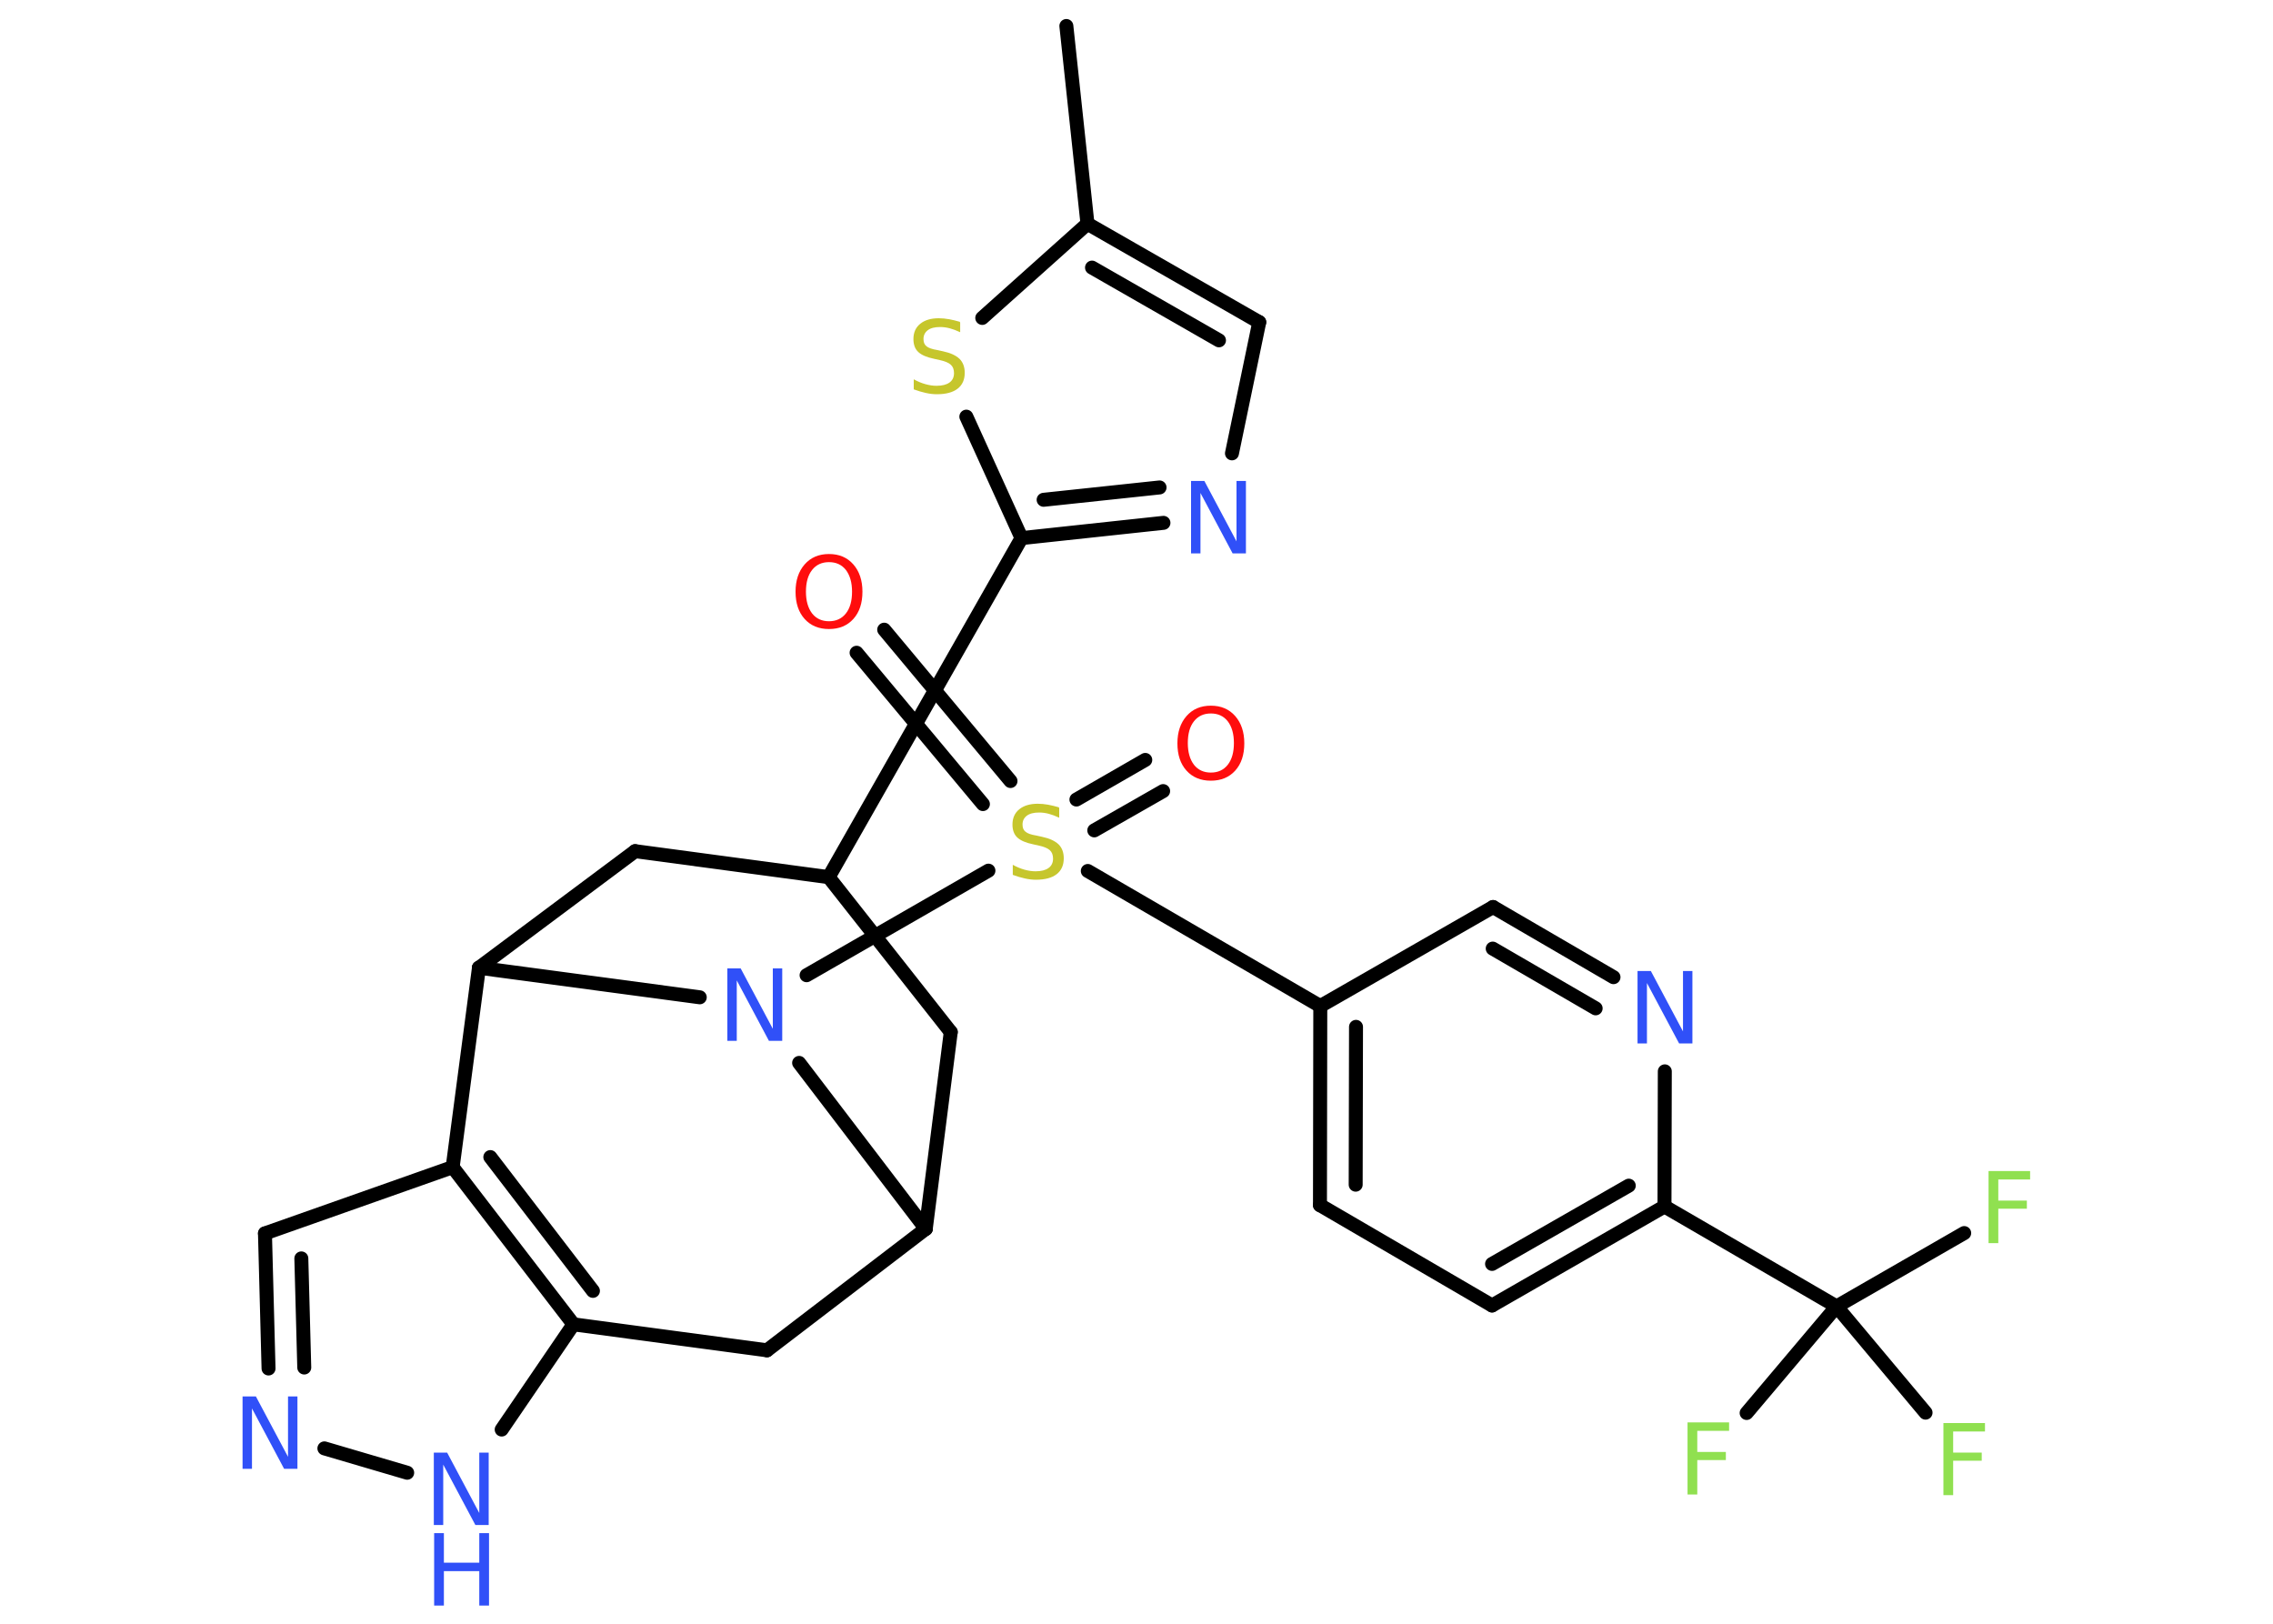<?xml version='1.0' encoding='UTF-8'?>
<!DOCTYPE svg PUBLIC "-//W3C//DTD SVG 1.1//EN" "http://www.w3.org/Graphics/SVG/1.1/DTD/svg11.dtd">
<svg version='1.2' xmlns='http://www.w3.org/2000/svg' xmlns:xlink='http://www.w3.org/1999/xlink' width='70.0mm' height='50.0mm' viewBox='0 0 70.0 50.0'>
  <desc>Generated by the Chemistry Development Kit (http://github.com/cdk)</desc>
  <g stroke-linecap='round' stroke-linejoin='round' stroke='#000000' stroke-width='.43' fill='#3050F8'>
    <rect x='.0' y='.0' width='70.0' height='50.0' fill='#FFFFFF' stroke='none'/>
    <g id='mol1' class='mol'>
      <line id='mol1bnd1' class='bond' x1='32.84' y1='.8' x2='33.49' y2='6.89'/>
      <g id='mol1bnd2' class='bond'>
        <line x1='38.78' y1='9.92' x2='33.49' y2='6.89'/>
        <line x1='37.54' y1='10.48' x2='33.63' y2='8.24'/>
      </g>
      <line id='mol1bnd3' class='bond' x1='38.78' y1='9.92' x2='37.94' y2='13.96'/>
      <g id='mol1bnd4' class='bond'>
        <line x1='31.46' y1='16.57' x2='35.83' y2='16.1'/>
        <line x1='32.14' y1='15.39' x2='35.71' y2='15.01'/>
      </g>
      <line id='mol1bnd5' class='bond' x1='31.46' y1='16.57' x2='25.52' y2='27.01'/>
      <line id='mol1bnd6' class='bond' x1='25.52' y1='27.01' x2='29.28' y2='31.78'/>
      <line id='mol1bnd7' class='bond' x1='29.28' y1='31.78' x2='28.51' y2='37.84'/>
      <line id='mol1bnd8' class='bond' x1='28.51' y1='37.84' x2='23.62' y2='41.58'/>
      <line id='mol1bnd9' class='bond' x1='23.62' y1='41.58' x2='17.66' y2='40.78'/>
      <line id='mol1bnd10' class='bond' x1='17.66' y1='40.78' x2='15.45' y2='44.02'/>
      <line id='mol1bnd11' class='bond' x1='12.54' y1='45.35' x2='9.99' y2='44.6'/>
      <g id='mol1bnd12' class='bond'>
        <line x1='8.16' y1='37.98' x2='8.27' y2='42.14'/>
        <line x1='9.28' y1='38.75' x2='9.37' y2='42.11'/>
      </g>
      <line id='mol1bnd13' class='bond' x1='8.16' y1='37.98' x2='13.94' y2='35.94'/>
      <g id='mol1bnd14' class='bond'>
        <line x1='13.94' y1='35.94' x2='17.66' y2='40.78'/>
        <line x1='15.1' y1='35.63' x2='18.26' y2='39.75'/>
      </g>
      <line id='mol1bnd15' class='bond' x1='13.94' y1='35.94' x2='14.75' y2='29.8'/>
      <line id='mol1bnd16' class='bond' x1='14.75' y1='29.8' x2='19.56' y2='26.21'/>
      <line id='mol1bnd17' class='bond' x1='25.52' y1='27.01' x2='19.56' y2='26.21'/>
      <line id='mol1bnd18' class='bond' x1='14.75' y1='29.8' x2='21.55' y2='30.71'/>
      <line id='mol1bnd19' class='bond' x1='28.51' y1='37.84' x2='24.61' y2='32.73'/>
      <line id='mol1bnd20' class='bond' x1='24.84' y1='30.03' x2='30.44' y2='26.81'/>
      <g id='mol1bnd21' class='bond'>
        <line x1='33.15' y1='24.62' x2='35.27' y2='23.4'/>
        <line x1='33.7' y1='25.57' x2='35.82' y2='24.36'/>
      </g>
      <g id='mol1bnd22' class='bond'>
        <line x1='30.27' y1='24.76' x2='26.38' y2='20.1'/>
        <line x1='31.12' y1='24.05' x2='27.23' y2='19.39'/>
      </g>
      <line id='mol1bnd23' class='bond' x1='33.5' y1='26.82' x2='40.66' y2='30.98'/>
      <g id='mol1bnd24' class='bond'>
        <line x1='40.66' y1='30.98' x2='40.65' y2='37.11'/>
        <line x1='41.76' y1='31.62' x2='41.75' y2='36.48'/>
      </g>
      <line id='mol1bnd25' class='bond' x1='40.65' y1='37.11' x2='45.95' y2='40.2'/>
      <g id='mol1bnd26' class='bond'>
        <line x1='45.95' y1='40.2' x2='51.26' y2='37.15'/>
        <line x1='45.95' y1='38.92' x2='50.16' y2='36.51'/>
      </g>
      <line id='mol1bnd27' class='bond' x1='51.26' y1='37.15' x2='56.56' y2='40.23'/>
      <line id='mol1bnd28' class='bond' x1='56.56' y1='40.23' x2='60.49' y2='37.97'/>
      <line id='mol1bnd29' class='bond' x1='56.56' y1='40.23' x2='53.79' y2='43.51'/>
      <line id='mol1bnd30' class='bond' x1='56.56' y1='40.23' x2='59.3' y2='43.5'/>
      <line id='mol1bnd31' class='bond' x1='51.26' y1='37.15' x2='51.27' y2='32.99'/>
      <g id='mol1bnd32' class='bond'>
        <line x1='49.69' y1='30.09' x2='45.98' y2='27.93'/>
        <line x1='49.14' y1='31.05' x2='45.97' y2='29.21'/>
      </g>
      <line id='mol1bnd33' class='bond' x1='40.66' y1='30.98' x2='45.98' y2='27.93'/>
      <line id='mol1bnd34' class='bond' x1='31.46' y1='16.57' x2='29.76' y2='12.83'/>
      <line id='mol1bnd35' class='bond' x1='33.49' y1='6.89' x2='30.25' y2='9.79'/>
      <path id='mol1atm4' class='atom' d='M36.69 14.81h.4l.99 1.86v-1.86h.29v2.23h-.41l-.99 -1.86v1.86h-.29v-2.23z' stroke='none'/>
      <g id='mol1atm11' class='atom'>
        <path d='M13.37 44.73h.4l.99 1.86v-1.86h.29v2.23h-.41l-.99 -1.86v1.86h-.29v-2.23z' stroke='none'/>
        <path d='M13.37 47.21h.3v.91h1.09v-.91h.3v2.23h-.3v-1.06h-1.09v1.06h-.3v-2.23z' stroke='none'/>
      </g>
      <path id='mol1atm12' class='atom' d='M7.48 43.0h.4l.99 1.86v-1.86h.29v2.23h-.41l-.99 -1.86v1.86h-.29v-2.23z' stroke='none'/>
      <path id='mol1atm17' class='atom' d='M22.41 29.82h.4l.99 1.86v-1.86h.29v2.23h-.41l-.99 -1.86v1.86h-.29v-2.23z' stroke='none'/>
      <path id='mol1atm18' class='atom' d='M32.62 24.89v.29q-.17 -.08 -.32 -.12q-.15 -.04 -.3 -.04q-.25 .0 -.38 .1q-.13 .1 -.13 .27q.0 .15 .09 .22q.09 .08 .34 .12l.18 .04q.33 .07 .5 .23q.16 .16 .16 .43q.0 .32 -.22 .49q-.22 .17 -.64 .17q-.16 .0 -.34 -.04q-.18 -.04 -.37 -.11v-.31q.18 .1 .36 .15q.18 .05 .34 .05q.26 .0 .4 -.1q.14 -.1 .14 -.29q.0 -.17 -.1 -.26q-.1 -.09 -.33 -.14l-.18 -.04q-.34 -.07 -.49 -.21q-.15 -.14 -.15 -.4q.0 -.3 .21 -.47q.21 -.17 .57 -.17q.15 .0 .32 .03q.16 .03 .33 .08z' stroke='none' fill='#C6C62C'/>
      <path id='mol1atm19' class='atom' d='M37.29 21.97q-.33 .0 -.52 .24q-.19 .24 -.19 .67q.0 .42 .19 .67q.19 .24 .52 .24q.33 .0 .52 -.24q.19 -.24 .19 -.67q.0 -.42 -.19 -.67q-.19 -.24 -.52 -.24zM37.29 21.73q.47 .0 .75 .32q.28 .32 .28 .84q.0 .53 -.28 .84q-.28 .31 -.75 .31q-.47 .0 -.75 -.31q-.28 -.31 -.28 -.84q.0 -.52 .28 -.84q.28 -.32 .75 -.32z' stroke='none' fill='#FF0D0D'/>
      <path id='mol1atm20' class='atom' d='M25.53 17.31q-.33 .0 -.52 .24q-.19 .24 -.19 .67q.0 .42 .19 .67q.19 .24 .52 .24q.33 .0 .52 -.24q.19 -.24 .19 -.67q.0 -.42 -.19 -.67q-.19 -.24 -.52 -.24zM25.53 17.06q.47 .0 .75 .32q.28 .32 .28 .84q.0 .53 -.28 .84q-.28 .31 -.75 .31q-.47 .0 -.75 -.31q-.28 -.31 -.28 -.84q.0 -.52 .28 -.84q.28 -.32 .75 -.32z' stroke='none' fill='#FF0D0D'/>
      <path id='mol1atm26' class='atom' d='M61.24 36.06h1.28v.26h-.98v.65h.88v.25h-.88v1.06h-.3v-2.23z' stroke='none' fill='#90E050'/>
      <path id='mol1atm27' class='atom' d='M51.97 43.8h1.28v.26h-.98v.65h.88v.25h-.88v1.06h-.3v-2.23z' stroke='none' fill='#90E050'/>
      <path id='mol1atm28' class='atom' d='M59.85 43.82h1.28v.26h-.98v.65h.88v.25h-.88v1.06h-.3v-2.23z' stroke='none' fill='#90E050'/>
      <path id='mol1atm29' class='atom' d='M50.44 29.9h.4l.99 1.86v-1.86h.29v2.23h-.41l-.99 -1.86v1.86h-.29v-2.23z' stroke='none'/>
      <path id='mol1atm31' class='atom' d='M29.57 9.94v.29q-.17 -.08 -.32 -.12q-.15 -.04 -.3 -.04q-.25 .0 -.38 .1q-.13 .1 -.13 .27q.0 .15 .09 .22q.09 .08 .34 .12l.18 .04q.33 .07 .5 .23q.16 .16 .16 .43q.0 .32 -.22 .49q-.22 .17 -.64 .17q-.16 .0 -.34 -.04q-.18 -.04 -.37 -.11v-.31q.18 .1 .36 .15q.18 .05 .34 .05q.26 .0 .4 -.1q.14 -.1 .14 -.29q.0 -.17 -.1 -.26q-.1 -.09 -.33 -.14l-.18 -.04q-.34 -.07 -.49 -.21q-.15 -.14 -.15 -.4q.0 -.3 .21 -.47q.21 -.17 .57 -.17q.15 .0 .32 .03q.16 .03 .33 .08z' stroke='none' fill='#C6C62C'/>
    </g>
  </g>
</svg>
